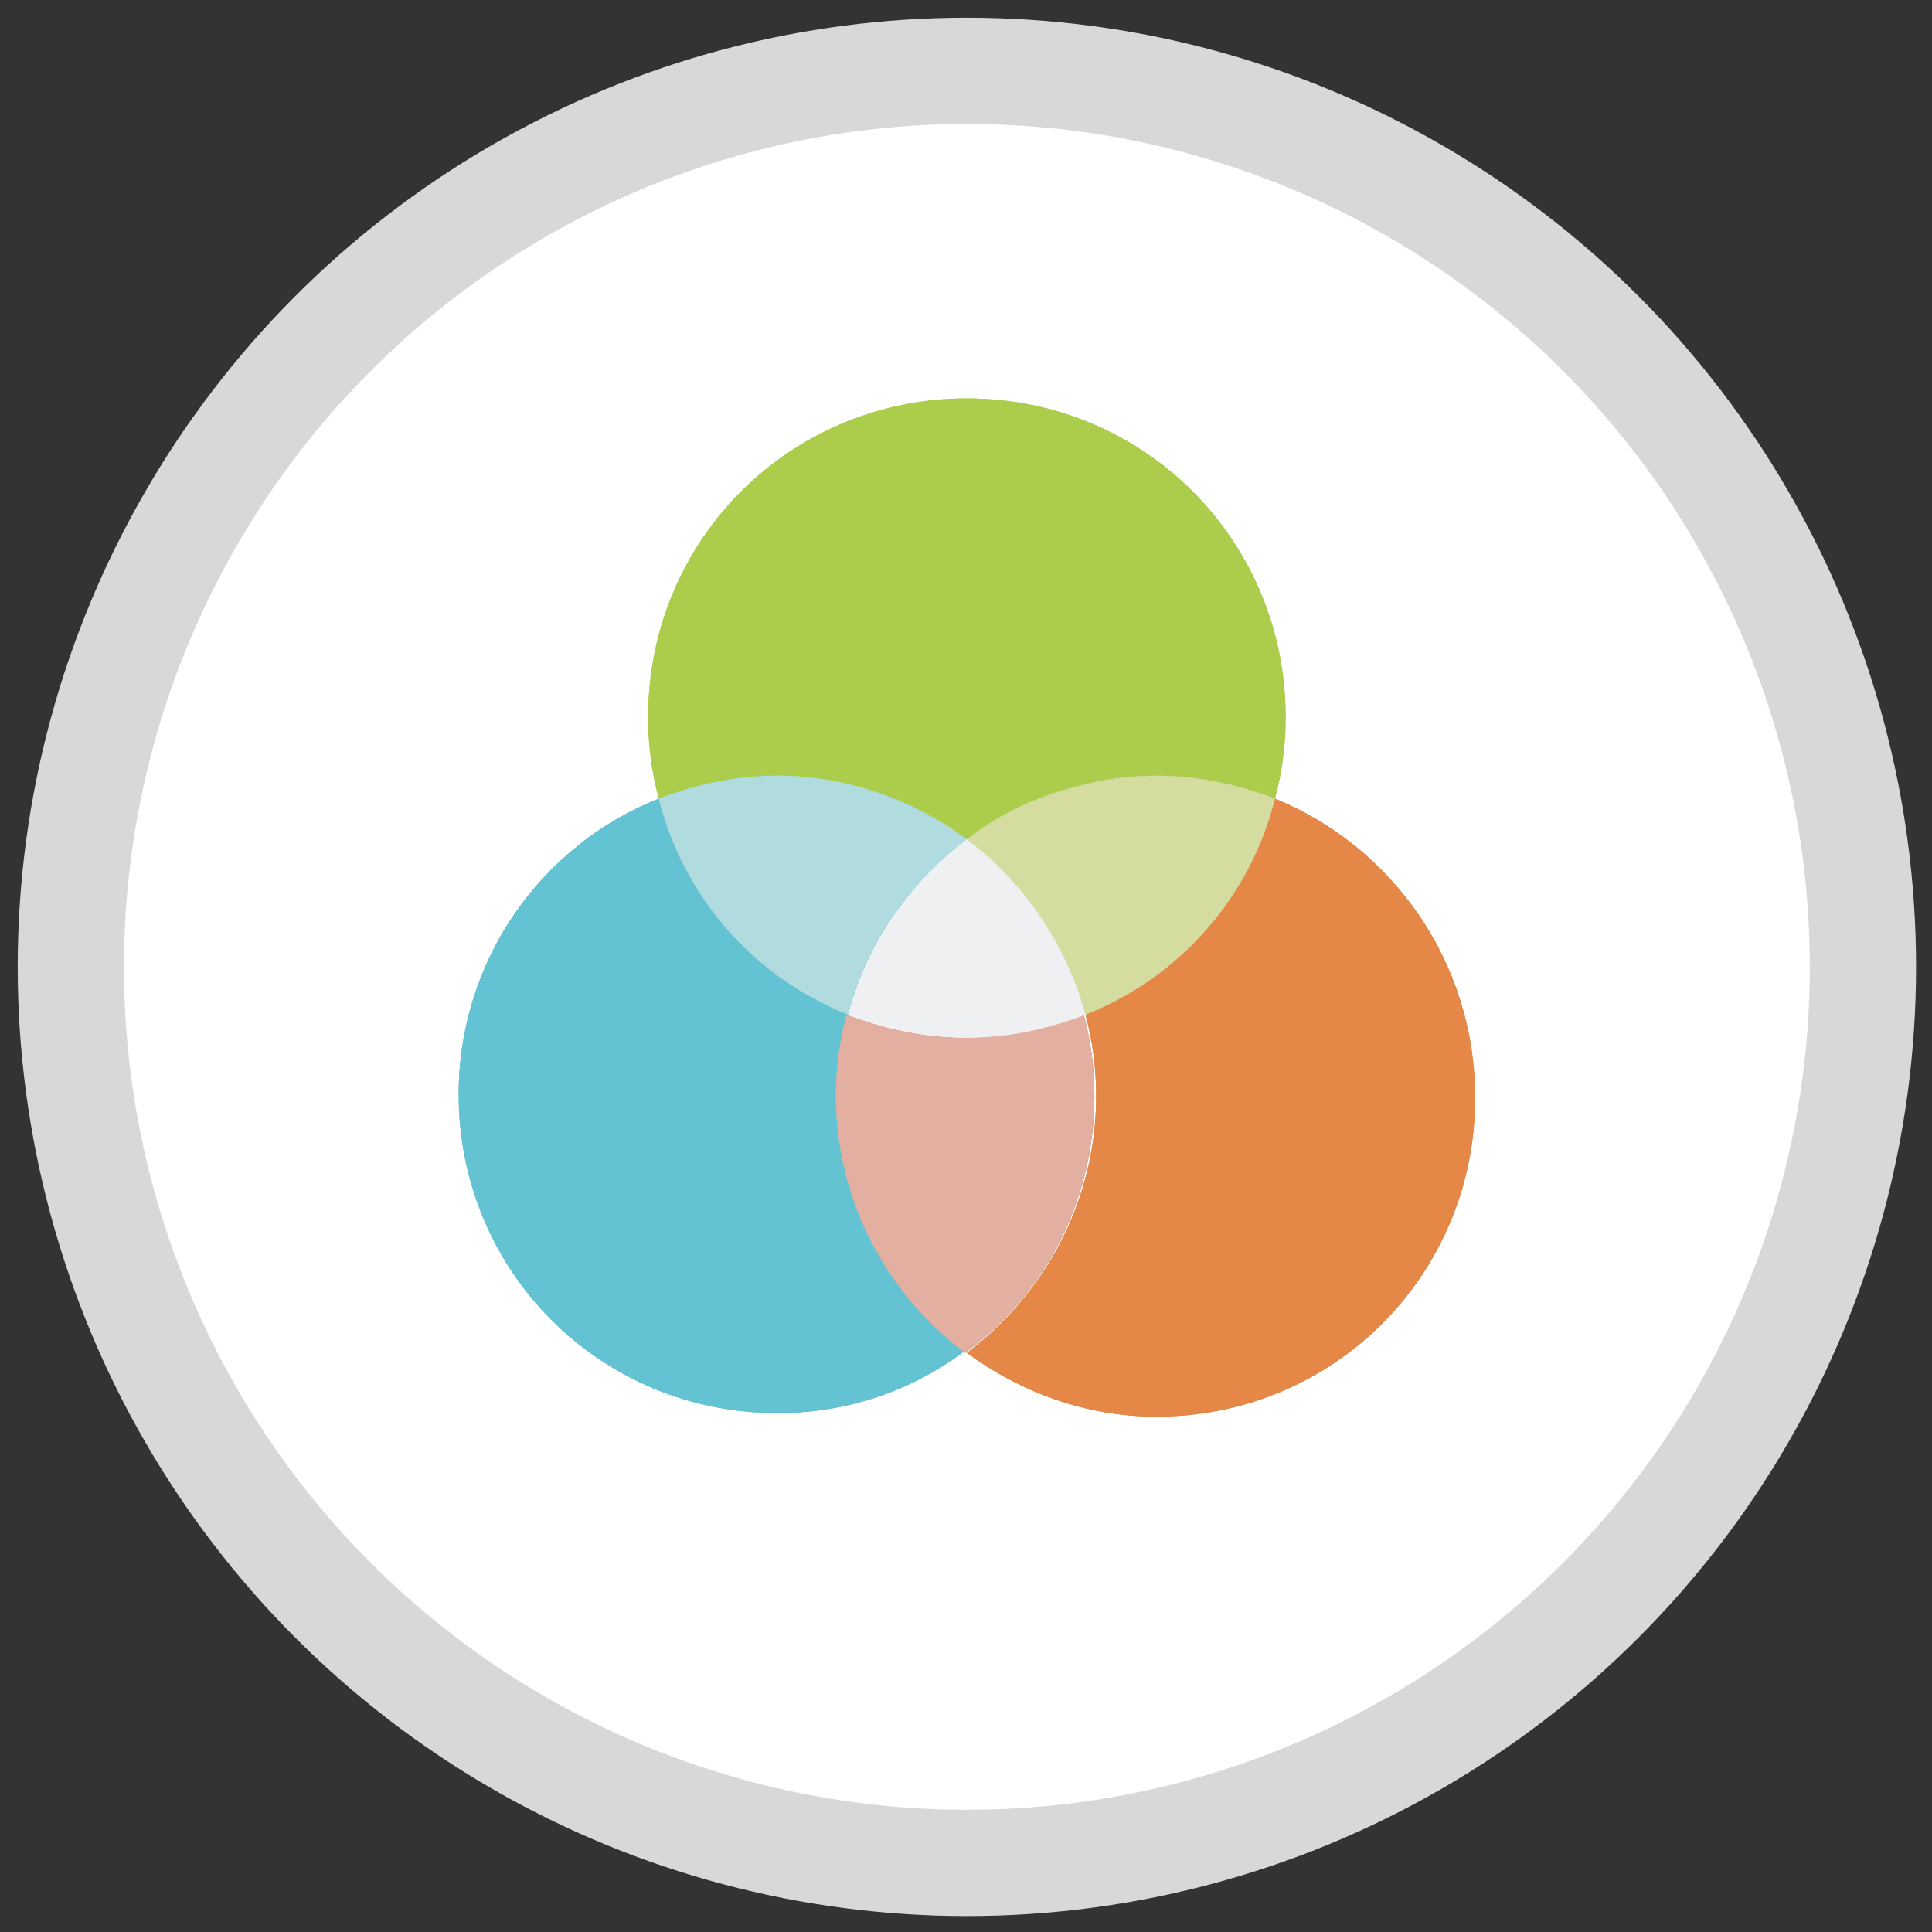 <?xml version="1.0" encoding="utf-8"?>
<!-- Generator: Adobe Illustrator 16.0.0, SVG Export Plug-In . SVG Version: 6.00 Build 0)  -->
<!DOCTYPE svg PUBLIC "-//W3C//DTD SVG 1.1//EN" "http://www.w3.org/Graphics/SVG/1.1/DTD/svg11.dtd">
<svg version="1.1" id="Layer_1" xmlns="http://www.w3.org/2000/svg" xmlns:xlink="http://www.w3.org/1999/xlink" x="0px" y="0px"
	 width="109.1px" height="109.1px" viewBox="0 0 109.1 109.1" style="enable-background:new 0 0 109.1 109.1;" xml:space="preserve"
	>
<rect x="0" y="0" width="109.1" height="109.1" fill="#333333" stroke="none"/>
<style type="text/css">
<![CDATA[
	.st0{fill:#ABCD4B;}
	.st1{fill:#E2AFA1;}
	.st2{fill:#E58847;}
	.st3{fill:#B0DCE0;}
	.st4{fill:#B66137;}
	.st5{fill:#EEF0F1;}
	.st6{fill:#51A4B7;}
	.st7{fill:#8CA33B;}
	.st8{fill:#63C3D3;}
	.st9{fill:#6EBCCE;}
	.st10{fill:#D4DD9F;}
	.st11{fill:#DC7A35;}
	.st12{fill:#FFFFFF;stroke:#D8D8D8;stroke-width:6;stroke-miterlimit:10;}
]]>
</style>
<circle class="st12" cx="54.6" cy="54.6" r="50.6"/>
<g>
	<path class="st0" d="M54.6,47.4c3-2.2,6.7-3.6,10.7-3.6c2.4,0,4.6,0.5,6.7,1.3c0.4-1.5,0.6-3,0.6-4.6c0-10-8-18-18-18
		c-10,0-18,8-18,18c0,1.6,0.2,3.1,0.6,4.6c2.1-0.8,4.3-1.3,6.7-1.3C47.8,43.9,51.6,45.1,54.6,47.4z"/>
</g>
<g>
	<path class="st9" d="M47.3,61.9c0-1.6,0.2-3.1,0.6-4.6c-5.3-2.1-9.3-6.6-10.7-12.2c-6.6,2.6-11.3,9.1-11.3,16.7c0,10,8,18,18,18
		c4,0,7.7-1.3,10.7-3.6C50.1,73.1,47.3,67.8,47.3,61.9z"/>
</g>
<g>
	<path class="st6" d="M47.9,57.3c1-4,3.5-7.5,6.7-9.9c-3-2.2-6.7-3.6-10.7-3.6c-2.4,0-4.6,0.5-6.7,1.3
		C38.6,50.7,42.6,55.2,47.9,57.3z"/>
</g>
<g>
	<path class="st11" d="M72,45.1c-1.5,5.5-5.5,10.1-10.7,12.2c0.4,1.5,0.6,3,0.6,4.6c0,5.9-2.9,11.2-7.3,14.5c3,2.2,6.7,3.6,10.7,3.6
		c10,0,18-8,18-18C83.3,54.3,78.6,47.8,72,45.1z"/>
</g>
<g>
	<path class="st7" d="M54.6,47.4c3.2,2.4,5.6,5.9,6.7,9.9c5.3-2.1,9.3-6.6,10.7-12.2c-2.1-0.8-4.3-1.3-6.7-1.3
		C61.3,43.9,57.5,45.1,54.6,47.4z"/>
</g>
<g>
	<path class="st4" d="M61.8,61.9c0-1.6-0.2-3.1-0.6-4.6c-2.1,0.8-4.3,1.3-6.7,1.3c-2.4,0-4.6-0.5-6.7-1.3c-0.4,1.5-0.6,3-0.6,4.6
		c0,5.9,2.9,11.2,7.3,14.5C59,73.1,61.8,67.8,61.8,61.9z"/>
</g>
<g>
	<path class="st5" d="M54.6,47.4c-3.2,2.4-5.6,5.9-6.7,9.9c2.1,0.8,4.3,1.3,6.7,1.3c2.4,0,4.6-0.5,6.7-1.3
		C60.2,53.3,57.8,49.8,54.6,47.4z"/>
</g>
<g>
	<path class="st0" d="M54.6,47.4c3-2.2,6.7-3.6,10.7-3.6c2.4,0,4.6,0.5,6.7,1.3c0.4-1.5,0.6-3,0.6-4.6c0-10-8-18-18-18
		c-10,0-18,8-18,18c0,1.6,0.2,3.1,0.6,4.6c2.1-0.8,4.3-1.3,6.7-1.3C47.8,43.9,51.6,45.1,54.6,47.4z"/>
</g>
<g>
	<path class="st8" d="M47.3,61.9c0-1.6,0.2-3.1,0.6-4.6c-5.3-2.1-9.3-6.6-10.7-12.2c-6.6,2.6-11.3,9.1-11.3,16.7c0,10,8,18,18,18
		c4,0,7.7-1.3,10.7-3.6C50.1,73.1,47.3,67.8,47.3,61.9z"/>
</g>
<g>
	<path class="st3" d="M47.9,57.3c1-4,3.5-7.5,6.7-9.9c-3-2.2-6.7-3.6-10.7-3.6c-2.4,0-4.6,0.5-6.7,1.3
		C38.6,50.7,42.6,55.2,47.9,57.3z"/>
</g>
<g>
	<path class="st2" d="M72,45.1c-1.5,5.5-5.5,10.1-10.7,12.2c0.4,1.5,0.6,3,0.6,4.6c0,5.9-2.9,11.2-7.3,14.5c3,2.2,6.7,3.6,10.7,3.6
		c10,0,18-8,18-18C83.3,54.3,78.6,47.8,72,45.1z"/>
</g>
<g>
	<path class="st10" d="M54.6,47.4c3.2,2.4,5.6,5.9,6.7,9.9c5.3-2.1,9.3-6.6,10.7-12.2c-2.1-0.8-4.3-1.3-6.7-1.3
		C61.3,43.9,57.5,45.1,54.6,47.4z"/>
</g>
<g>
	<path class="st1" d="M61.8,61.9c0-1.6-0.2-3.1-0.6-4.6c-2.1,0.8-4.3,1.3-6.7,1.3c-2.4,0-4.6-0.5-6.7-1.3c-0.4,1.5-0.6,3-0.6,4.6
		c0,5.9,2.9,11.2,7.3,14.5C59,73.1,61.8,67.8,61.8,61.9z"/>
</g>
<g>
	<path class="st5" d="M54.6,47.4c-3.2,2.4-5.6,5.9-6.7,9.9c2.1,0.8,4.3,1.3,6.7,1.3c2.4,0,4.6-0.5,6.7-1.3
		C60.2,53.3,57.8,49.8,54.6,47.4z"/>
</g>
</svg>
